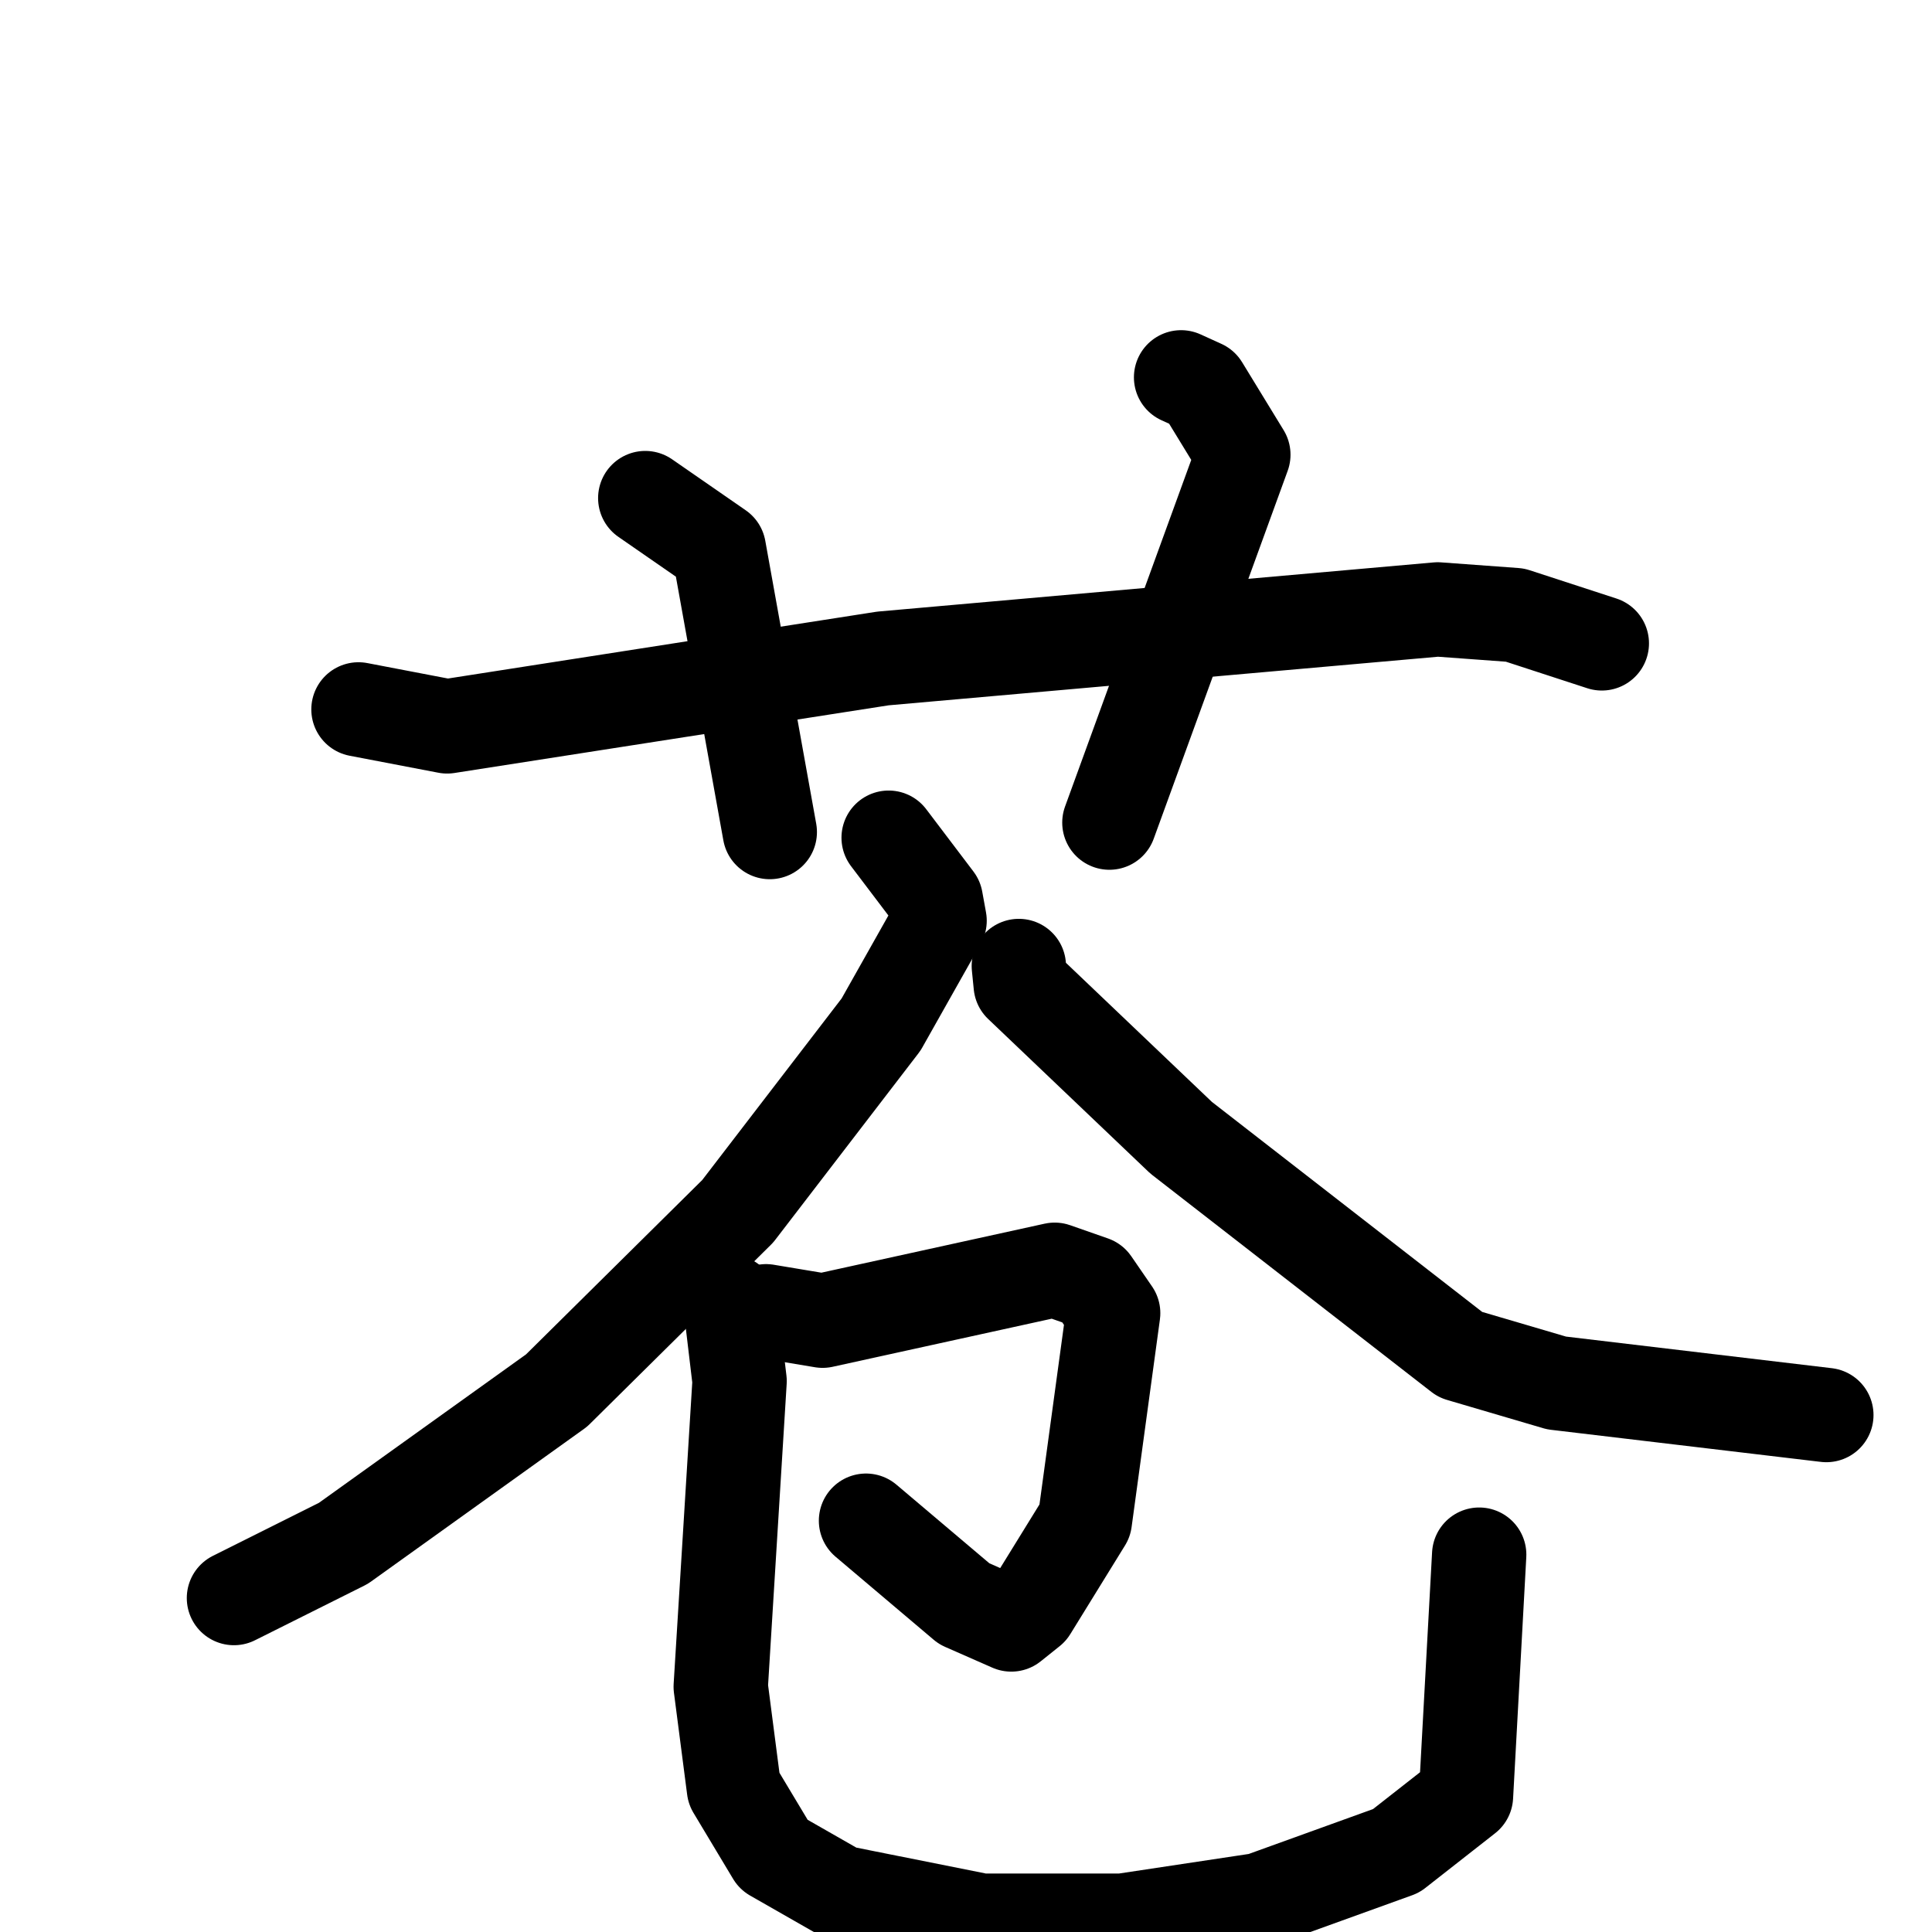 <svg xmlns="http://www.w3.org/2000/svg" viewBox="0 0 1024 1024">
  <g style="fill:none;stroke:#000000;stroke-width:50;stroke-linecap:round;stroke-linejoin:round;" transform="scale(1, 1) translate(0, 0)">
    <path d="M 190.0,376.0 L 237.0,385.0 L 468.0,349.0 L 762.0,323.0 L 803.0,326.0 L 849.0,341.0"/>
    <path d="M 342.0,264.0 L 381.0,291.0 L 408.0,441.0"/>
    <path d="M 626.0,200.0 L 637.0,205.0 L 659.0,241.0 L 588.0,436.0"/>
    <path d="M 471.0,444.0 L 496.0,477.0 L 498.0,488.0 L 467.0,543.0 L 391.0,642.0 L 295.0,737.0 L 182.0,818.0 L 124.0,847.0"/>
    <path d="M 540.0,512.0 L 541.0,522.0 L 626.0,603.0 L 774.0,718.0 L 825.0,733.0 L 968.0,750.0"/>
    <path d="M 406.0,695.0 L 436.0,700.0 L 559.0,673.0 L 579.0,680.0 L 590.0,696.0 L 575.0,806.0 L 546.0,853.0 L 536.0,861.0 L 511.0,850.0 L 459.0,806.0"/>
    <path d="M 387.0,690.0 L 392.0,732.0 L 382.0,894.0 L 389.0,948.0 L 410.0,983.0 L 445.0,1003.0 L 520.0,1018.0 L 595.0,1018.0 L 668.0,1007.0 L 740.0,981.0 L 777.0,952.0 L 784.0,824.0"/>
  </g>
</svg>
